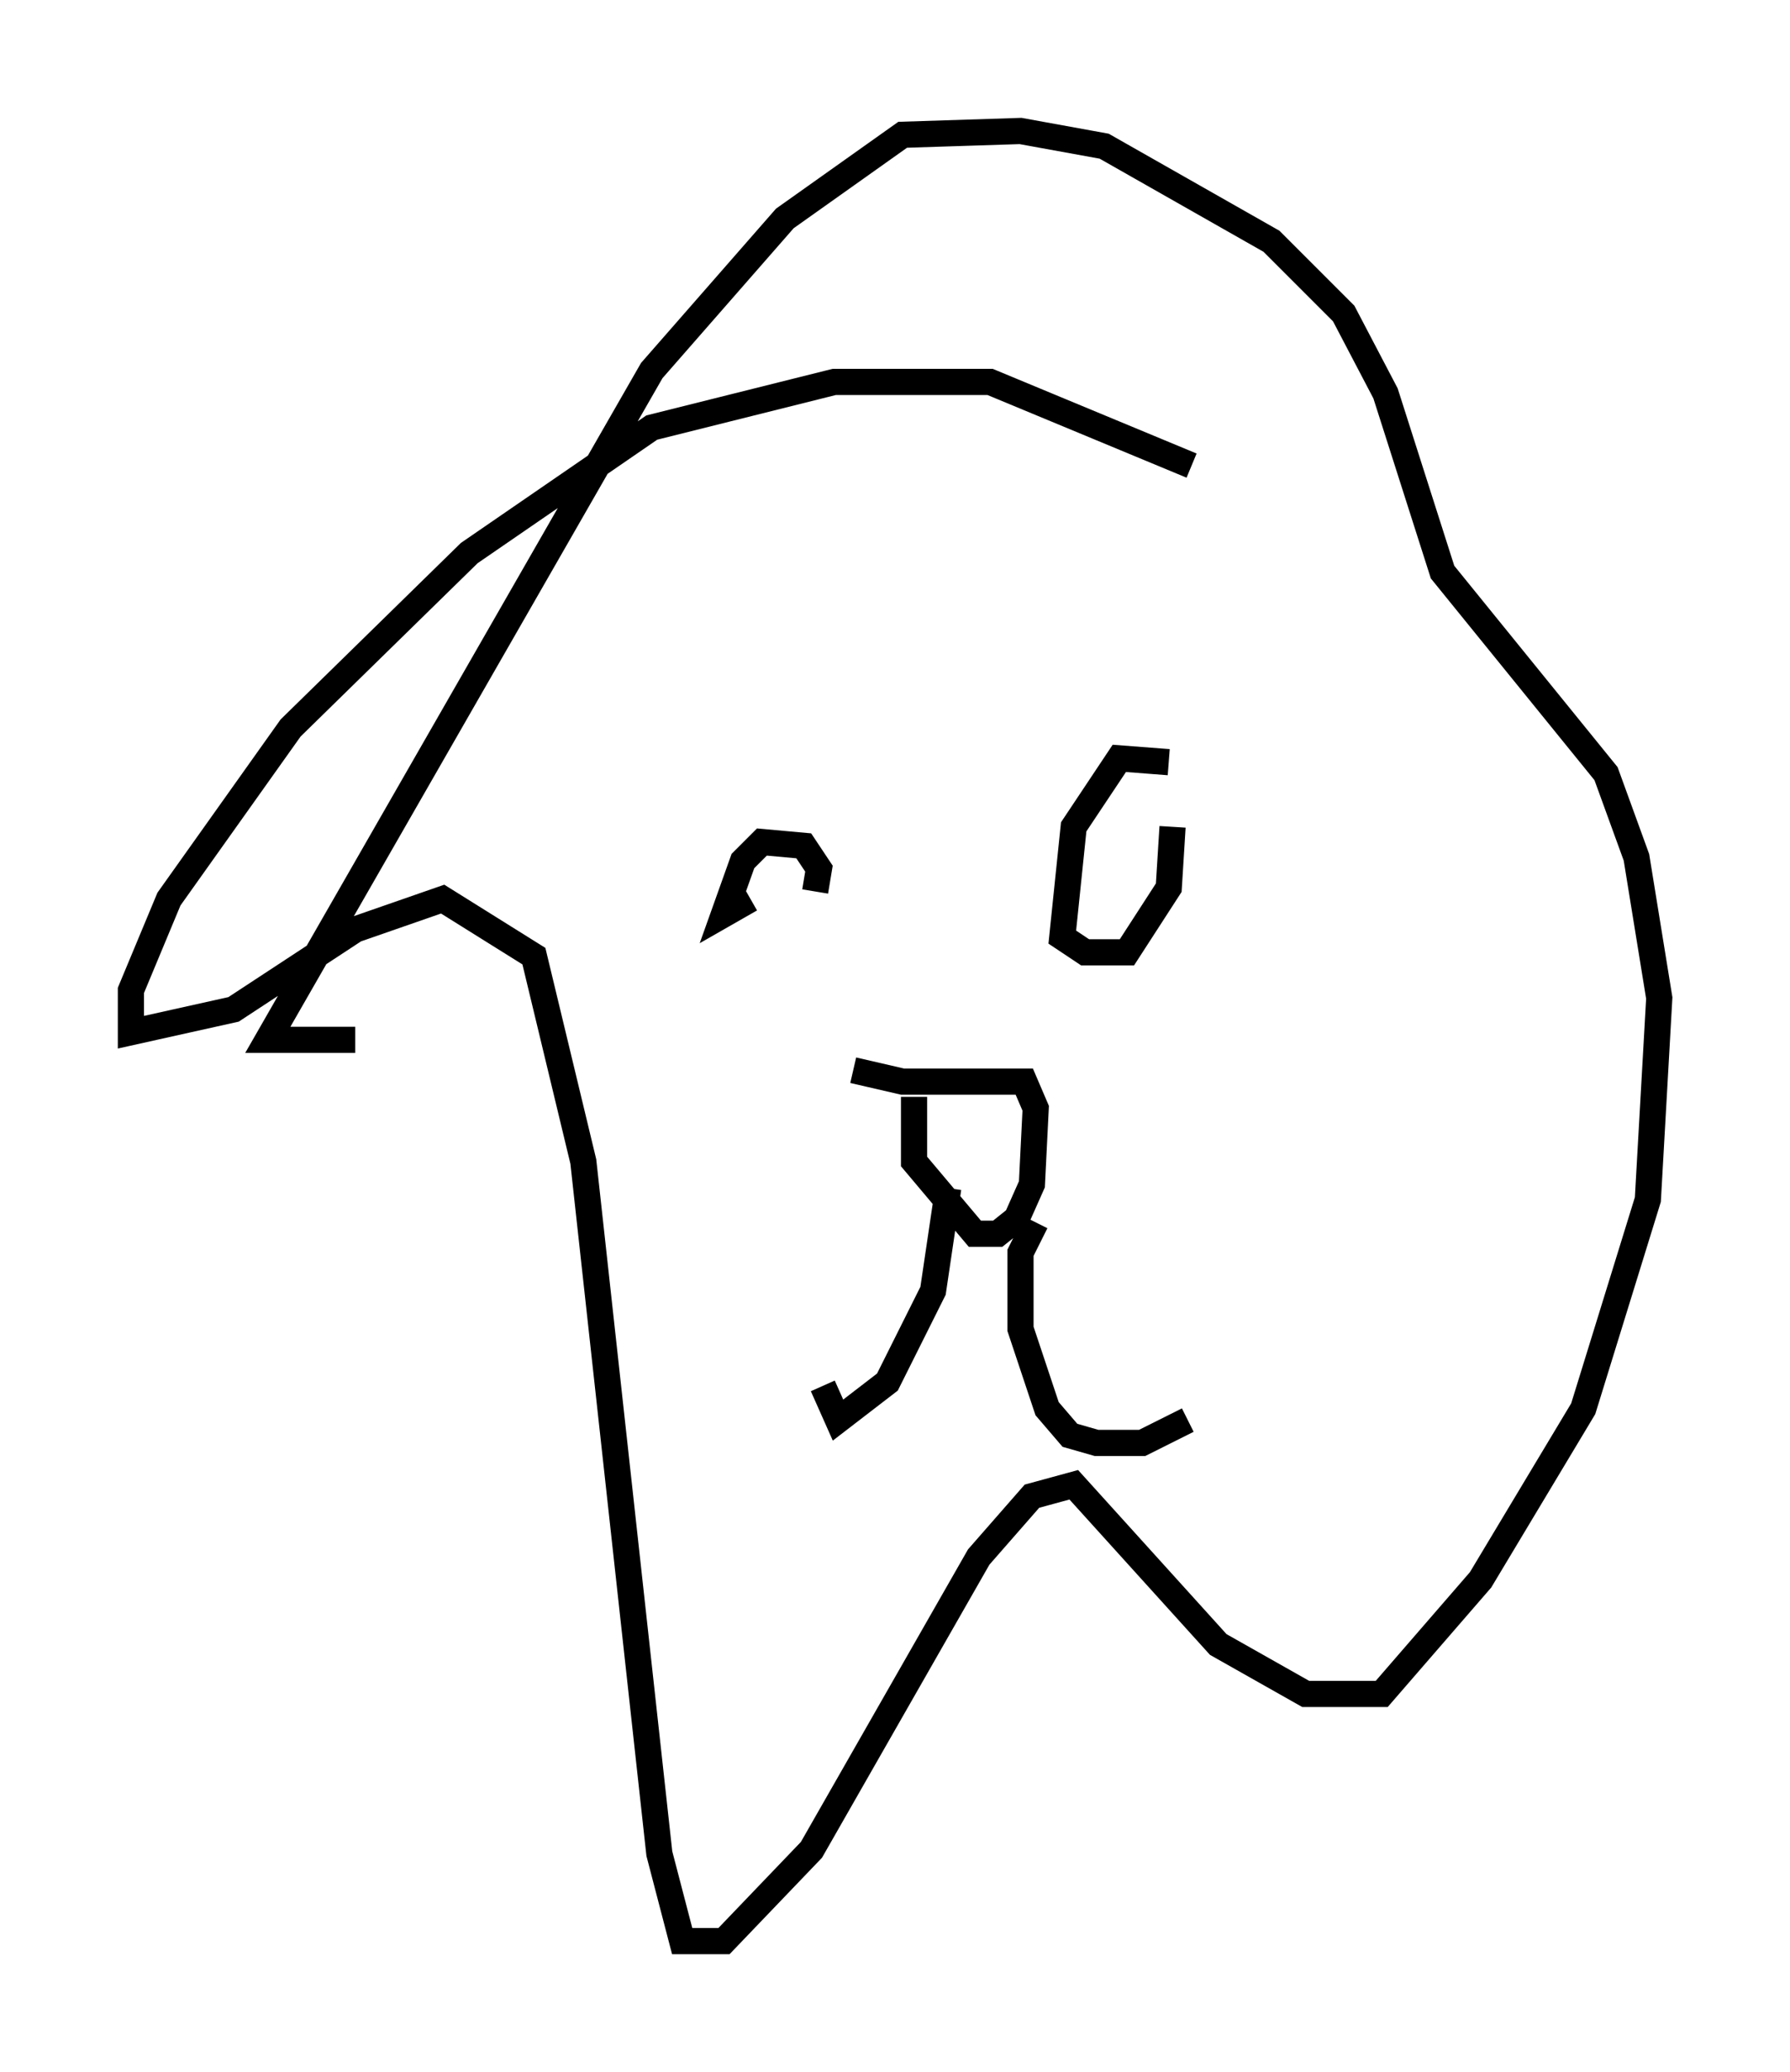 <?xml version="1.0" encoding="utf-8" ?>
<svg baseProfile="full" height="79.14" version="1.1" width="68.391" xmlns="http://www.w3.org/2000/svg" xmlns:ev="http://www.w3.org/2001/xml-events" xmlns:xlink="http://www.w3.org/1999/xlink"><defs /><rect fill="white" height="79.14" width="68.391" x="0" y="0" /><path d="M29.402, 33.179 m1.743, 0.872 l0.145, -0.872 -0.581, -0.872 l-1.598, -0.145 -0.726, 0.726 l-0.726, 2.034 1.017, -0.581 m15.978, -5.229 l-1.888, -0.145 -1.743, 2.615 l-0.436, 4.212 0.872, 0.581 l1.598, 0.0 1.598, -2.469 l0.145, -2.324 m-12.201, 9.296 l1.888, 0.436 4.648, 0.0 l0.436, 1.017 -0.145, 2.905 l-0.581, 1.307 -0.726, 0.581 l-0.872, 0.0 -2.324, -2.76 l0.0, -2.469 m1.307, 3.486 l-0.581, 3.922 -1.743, 3.486 l-1.888, 1.453 -0.581, -1.307 m8.134, -6.246 l-0.581, 1.162 0.0, 2.905 l1.017, 3.05 0.872, 1.017 l1.017, 0.291 1.743, 0.0 l1.743, -0.872 m0.145, -36.458 l-7.698, -3.196 -5.955, 0.0 l-6.972, 1.743 -6.972, 4.793 l-6.827, 6.682 -4.648, 6.536 l-1.453, 3.486 0.0, 1.598 l3.922, -0.872 4.648, -3.05 l3.341, -1.162 3.486, 2.179 l1.888, 7.844 2.905, 26.436 l0.872, 3.341 1.598, 0.0 l3.341, -3.486 6.391, -11.184 l2.034, -2.324 1.598, -0.436 l5.52, 6.101 3.341, 1.888 l2.905, 0.0 3.777, -4.358 l3.922, -6.536 2.469, -7.989 l0.436, -7.698 -0.872, -5.374 l-1.162, -3.196 -6.246, -7.698 l-2.179, -6.827 -1.598, -3.05 l-2.76, -2.76 -6.391, -3.631 l-3.196, -0.581 -4.503, 0.145 l-4.503, 3.196 -5.084, 5.81 l-14.67, 25.564 3.341, 0.0 " fill="none" stroke="black" stroke-width="1" /></svg>
